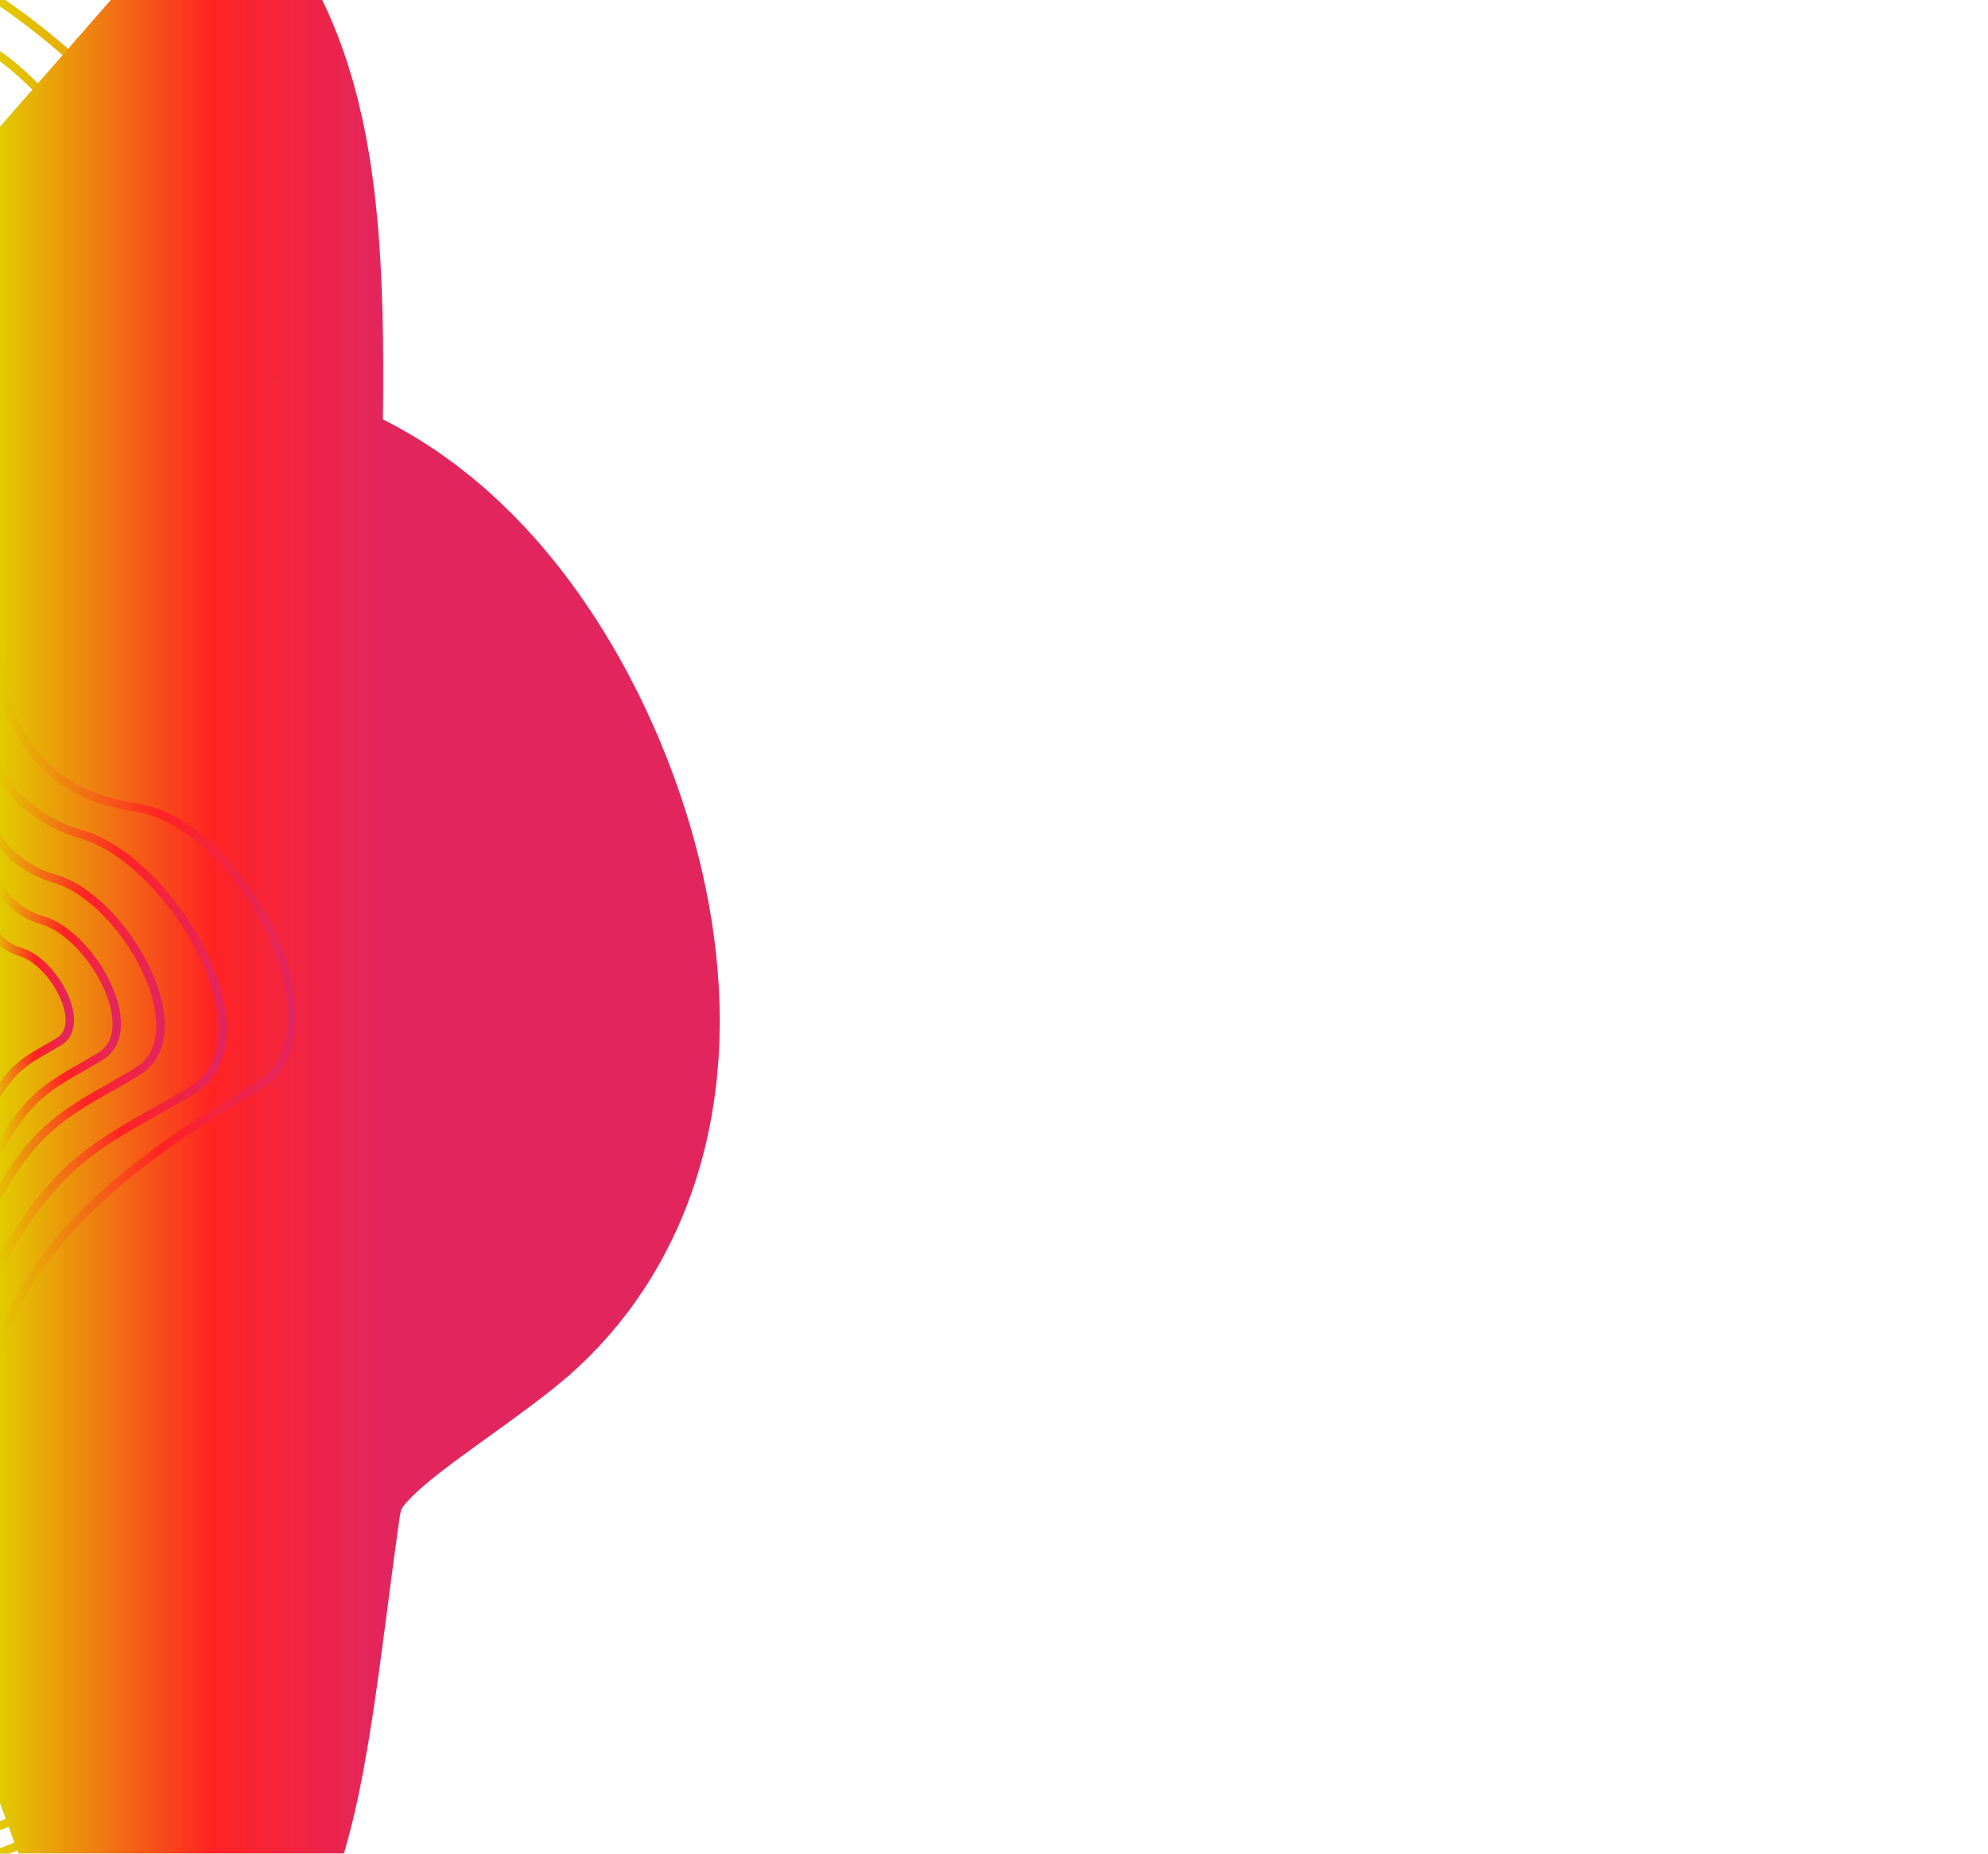 <svg width="236" height="220" fill="none" xmlns="http://www.w3.org/2000/svg"><path d="M-.256 0C8.66 5.938 27.73 22.297 27.434 39.636c-.373 21.673-4.46 34.44 18.577 37.854 23.037 3.414 46.445 49.136 26.38 61.16-20.063 12.025-42.729 18.408-48.116 47.207C19.965 208.896 5.936 218.219-.442 220" stroke="url(#a)"/><path d="M-.628 6.235c8.464 5.629 21.355 23.223 21.072 39.66-.352 20.547-4.232 32.65 17.634 35.887 21.866 3.237 44.084 46.581 25.04 57.981-19.044 11.399-40.558 17.45-45.671 44.752-4.091 21.841-12.02 30.679-18.075 32.368" stroke="url(#b)"/><path d="M-.628 17.665c7.534 5.015 15.67 20.986 15.42 35.628-.314 18.302-.431 28.784 19.03 31.667 19.462 2.884 39.238 41.494 22.287 51.648-16.95 10.154-36.098 15.544-40.65 39.863-3.64 19.456-10.513 32.376-15.901 33.88" stroke="url(#c)"/><path d="M-.628 27.908C5.887 32.235 9.807 48.378 9.59 61.012c-.271 15.793 2.743 25.592 19.572 28.08 16.829 2.488 33.929 35.803 19.272 44.565-14.658 8.761-33.05 13.847-36.986 34.832C8.3 185.276 4.032 201.927-.628 203.225" stroke="url(#d)"/><path d="M-.257 39.636c5.496 3.641 5.385 17.72 5.202 28.353-.229 13.292 5.36 23.127 19.555 25.221 14.196 2.094 28.62 30.134 16.257 37.508-12.364 7.375-30.077 13.874-33.397 31.536-2.655 14.129-4.243 28.597-8.174 29.689" stroke="url(#e)"/><g filter="url(#f)"><path d="M.294 14.696c5.429 4.75 5.32 23.109 5.14 36.976-.227 17.334 5.294 30.16 19.319 32.89 14.024 2.73 28.275 39.298 16.06 48.915-12.215 9.616-29.714 18.092-32.994 41.125-2.624 18.426-4.192 37.293-8.076 38.718" stroke="url(#g)" stroke-width="80"/></g><path d="M-.442 73.037C-.644 84.774 3.623 94.002 16.165 95.85c12.542 1.849 25.287 26.61 14.363 33.121-10.924 6.512-28.037 17.389-30.97 32.985" stroke="url(#h)"/><path d="M-.442 90.405c1.3 4.453 6.317 7.57 9.905 8.554 11.104 3.045 23.275 24.522 13.22 30.523-10.055 6.001-15.88 7.535-23.125 21.341" stroke="url(#i)"/><path d="M-1 97.827c.971 3.349 4.717 5.692 7.396 6.432 8.292 2.289 17.38 18.436 9.872 22.948C8.76 131.719 4.41 132.873-1 143.252" stroke="url(#j)"/><path d="M-.256 104.656c.683 2.363 3.319 4.018 5.204 4.54 5.835 1.616 12.23 13.014 6.947 16.199-5.284 3.184-8.344 3.999-12.151 11.326" stroke="url(#k)"/><path d="M-1 110c.45 1.554 2.184 2.641 3.425 2.985 3.838 1.062 8.046 8.555 4.57 10.649-3.476 2.093-5.49 2.629-7.994 7.446" stroke="url(#l)"/><defs><linearGradient id="a" x1="80.001" y1="110" x2="-.442" y2="110" gradientUnits="userSpaceOnUse"><stop stop-color="#E3255E"/><stop offset=".445" stop-color="#FF2323"/><stop offset="1" stop-color="#E2CC00"/></linearGradient><linearGradient id="b" x1="70.34" y1="111.559" x2="-.628" y2="111.559" gradientUnits="userSpaceOnUse"><stop stop-color="#E3255E"/><stop offset=".445" stop-color="#FF2323"/><stop offset="1" stop-color="#E2CC00"/></linearGradient><linearGradient id="c" x1="62.537" y1="114.008" x2="-.628" y2="114.008" gradientUnits="userSpaceOnUse"><stop stop-color="#E3255E"/><stop offset=".445" stop-color="#FF2323"/><stop offset="1" stop-color="#E2CC00"/></linearGradient><linearGradient id="d" x1="53.992" y1="115.567" x2="-.628" y2="115.567" gradientUnits="userSpaceOnUse"><stop stop-color="#E3255E"/><stop offset=".445" stop-color="#FF2323"/><stop offset="1" stop-color="#E2CC00"/></linearGradient><linearGradient id="e" x1="45.445" y1="115.79" x2="-.814" y2="115.79" gradientUnits="userSpaceOnUse"><stop stop-color="#E3255E"/><stop offset=".445" stop-color="#FF2323"/><stop offset="1" stop-color="#E2CC00"/></linearGradient><linearGradient id="g" x1="45.445" y1="114.008" x2="-.257" y2="114.008" gradientUnits="userSpaceOnUse"><stop stop-color="#E3255E"/><stop offset=".445" stop-color="#FF2323"/><stop offset="1" stop-color="#E2CC00"/></linearGradient><linearGradient id="h" x1="34.67" y1="117.497" x2="-.449" y2="117.497" gradientUnits="userSpaceOnUse"><stop stop-color="#E3255E"/><stop offset=".445" stop-color="#FF2323"/><stop offset="1" stop-color="#E2CC00"/></linearGradient><linearGradient id="i" x1="26.428" y1="120.614" x2="-.442" y2="120.614" gradientUnits="userSpaceOnUse"><stop stop-color="#E3255E"/><stop offset=".445" stop-color="#FF2323"/><stop offset="1" stop-color="#E2CC00"/></linearGradient><linearGradient id="j" x1="19.064" y1="120.54" x2="-1" y2="120.54" gradientUnits="userSpaceOnUse"><stop stop-color="#E3255E"/><stop offset=".445" stop-color="#FF2323"/><stop offset="1" stop-color="#E2CC00"/></linearGradient><linearGradient id="k" x1="13.863" y1="120.688" x2="-.256" y2="120.688" gradientUnits="userSpaceOnUse"><stop stop-color="#E3255E"/><stop offset=".445" stop-color="#FF2323"/><stop offset="1" stop-color="#E2CC00"/></linearGradient><linearGradient id="l" x1="8.29" y1="120.54" x2="-.999" y2="120.54" gradientUnits="userSpaceOnUse"><stop stop-color="#E3255E"/><stop offset=".445" stop-color="#FF2323"/><stop offset="1" stop-color="#E2CC00"/></linearGradient><filter id="f" x="-185.844" y="-165.41" width="421.29" height="566.282" filterUnits="userSpaceOnUse" color-interpolation-filters="sRGB"><feFlood flood-opacity="0" result="BackgroundImageFix"/><feBlend in="SourceGraphic" in2="BackgroundImageFix" result="shape"/><feGaussianBlur stdDeviation="75" result="effect1_foregroundBlur_675_445"/></filter></defs></svg>